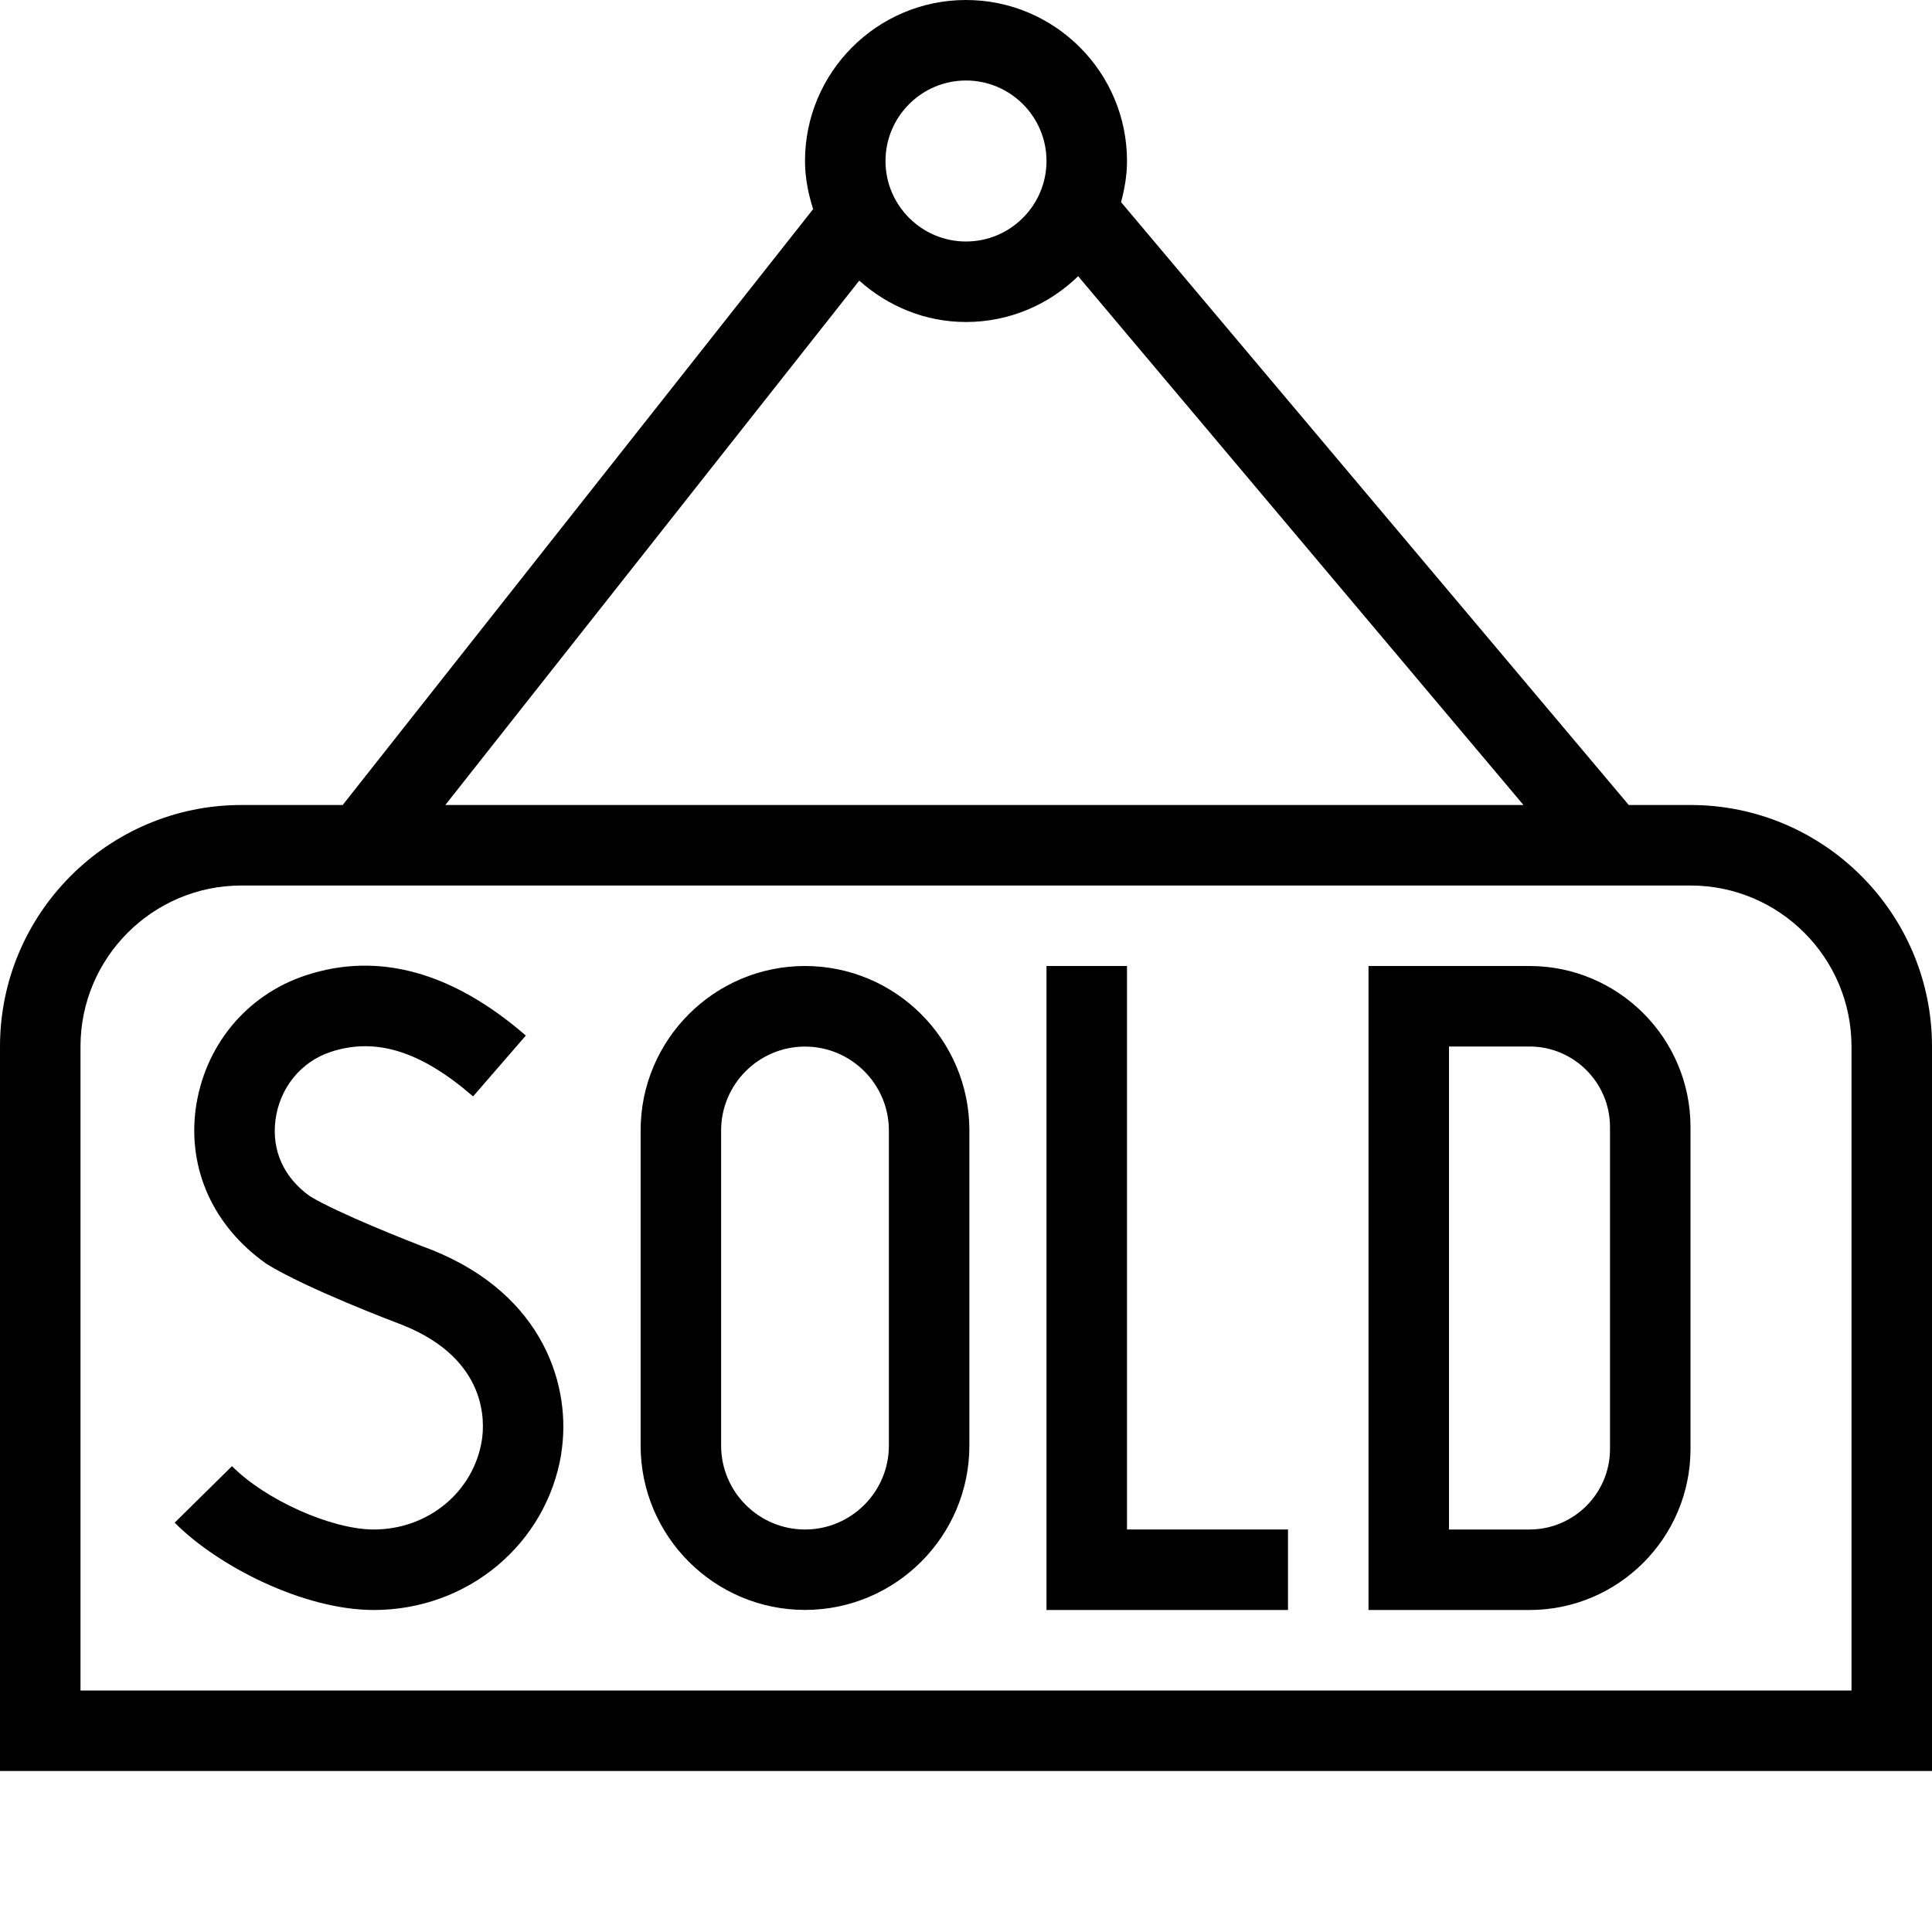 <?xml version="1.0" encoding="UTF-8"?>
<svg xmlns="http://www.w3.org/2000/svg" id="Layer_1" data-name="Layer 1" viewBox="0 0 24 24">
  <path d="m10,12c-1.126,0-2.042.916-2.042,2.042v3.915c0,1.126.916,2.042,2.042,2.042s2.042-.916,2.042-2.042v-3.915c0-1.126-.916-2.042-2.042-2.042Zm1.042,5.958c0,.575-.468,1.042-1.042,1.042s-1.042-.468-1.042-1.042v-3.915c0-.575.468-1.042,1.042-1.042s1.042.468,1.042,1.042v3.915Zm7.958-5.958h-2v8h2c1.103,0,2-.897,2-2v-4c0-1.103-.897-2-2-2Zm1,6c0,.551-.449,1-1,1h-1v-6h1c.551,0,1,.449,1,1v4Zm-13.027.056c-.184,1.127-1.164,1.944-2.33,1.944-.878,0-1.947-.552-2.473-1.085l.712-.702c.414.419,1.236.787,1.761.787.673,0,1.238-.465,1.342-1.105.037-.228.076-1.006-.976-1.432-.112-.042-1.208-.458-1.699-.763-.662-.467-.976-1.174-.88-1.917.104-.784.627-1.422,1.366-1.666.899-.298,1.821-.046,2.736.747l-.655.756c-.647-.561-1.207-.738-1.768-.553-.371.122-.634.446-.687.845-.049.379.103.716.428.948.334.204,1.213.554,1.523.67,1.394.563,1.73,1.71,1.599,2.523Zm7.027.944h2v1h-3v-8h1v7Zm7-9h-.767l-6.307-7.489c.044-.164.074-.333.074-.511,0-1.103-.897-2-2-2s-2,.897-2,2c0,.21.041.408.101.598l-5.844,7.402h-1.257c-1.654,0-3,1.346-3,3v9h24v-9c0-1.654-1.346-3-3-3ZM12,1c.551,0,1,.449,1,1s-.449,1-1,1-1-.449-1-1,.449-1,1-1Zm-1.326,2.486c.354.316.815.514,1.326.514.542,0,1.033-.218,1.393-.569l5.532,6.569H5.532l5.142-6.514Zm12.326,17.514H1v-8c0-1.103.897-2,2-2h18c1.103,0,2,.897,2,2v8Z"/>
</svg>
